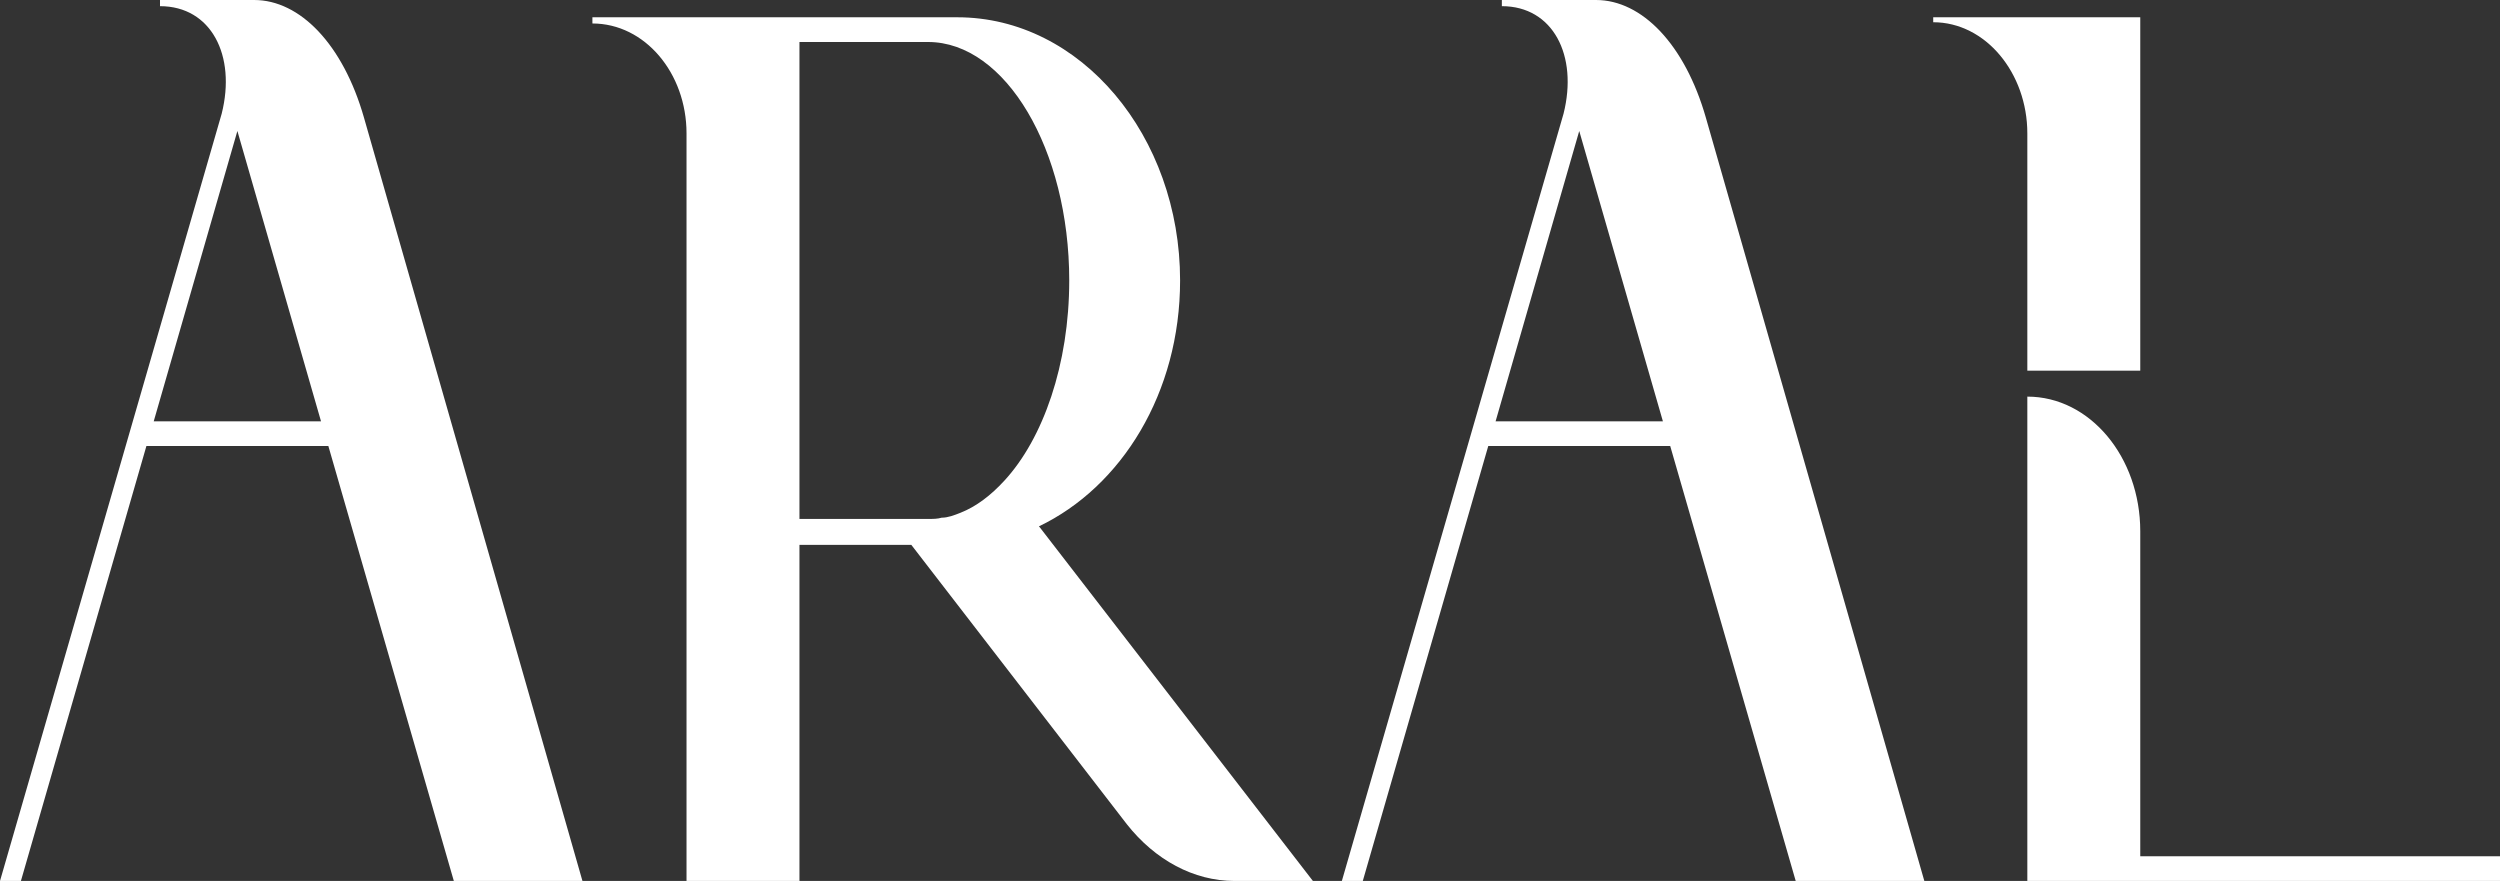 <svg width="105" height="37" viewBox="0 0 105 37" fill="none" xmlns="http://www.w3.org/2000/svg">
<rect x="0" y="0" width="105" height="37" fill="#333333" stroke="none"/>
<path d="M24.463 37L15.284 4.93C14.406 1.868 12.605 0 10.673 0H6.72V0.259C8.872 0.259 9.926 2.335 9.311 4.774L0 37H0.878L6.149 18.733H13.791L19.061 37H24.463ZM6.456 17.696L9.97 5.501L13.483 17.696H6.456Z" fill="white"/>
<path d="M51.848 37H55.142L43.679 22.158L43.635 22.107C47.104 20.446 49.564 16.502 49.564 11.78C49.564 5.708 45.392 0.726 40.209 0.726H24.881V0.986C27.077 0.986 28.834 3.062 28.834 5.604V37H33.577V22.885H38.276L47.324 34.613C48.51 36.118 50.135 37 51.848 37ZM33.577 21.795V1.764H38.979C42.229 1.764 44.908 6.279 44.908 11.78C44.908 15.309 43.81 18.422 42.185 20.186C41.614 20.809 40.999 21.276 40.341 21.536C40.077 21.64 39.814 21.743 39.55 21.743C39.374 21.795 39.199 21.795 38.979 21.795H33.577Z" fill="white"/>
<path d="M80.822 37L71.643 4.93C70.764 1.868 68.963 0 67.031 0H63.078V0.259C65.23 0.259 66.284 2.335 65.669 4.774L56.358 37H57.237L62.507 18.733H70.149L75.42 37H80.822ZM62.815 17.696L66.328 5.501L69.842 17.696H62.815Z" fill="white"/>
<path d="M85.148 5.604V15.568H89.891V0.726H81.195V0.934C83.391 0.934 85.148 3.062 85.148 5.604ZM85.148 37H105V35.962H89.891V22.314C89.891 19.201 87.783 16.658 85.148 16.658V37Z" fill="white"/>
</svg>
